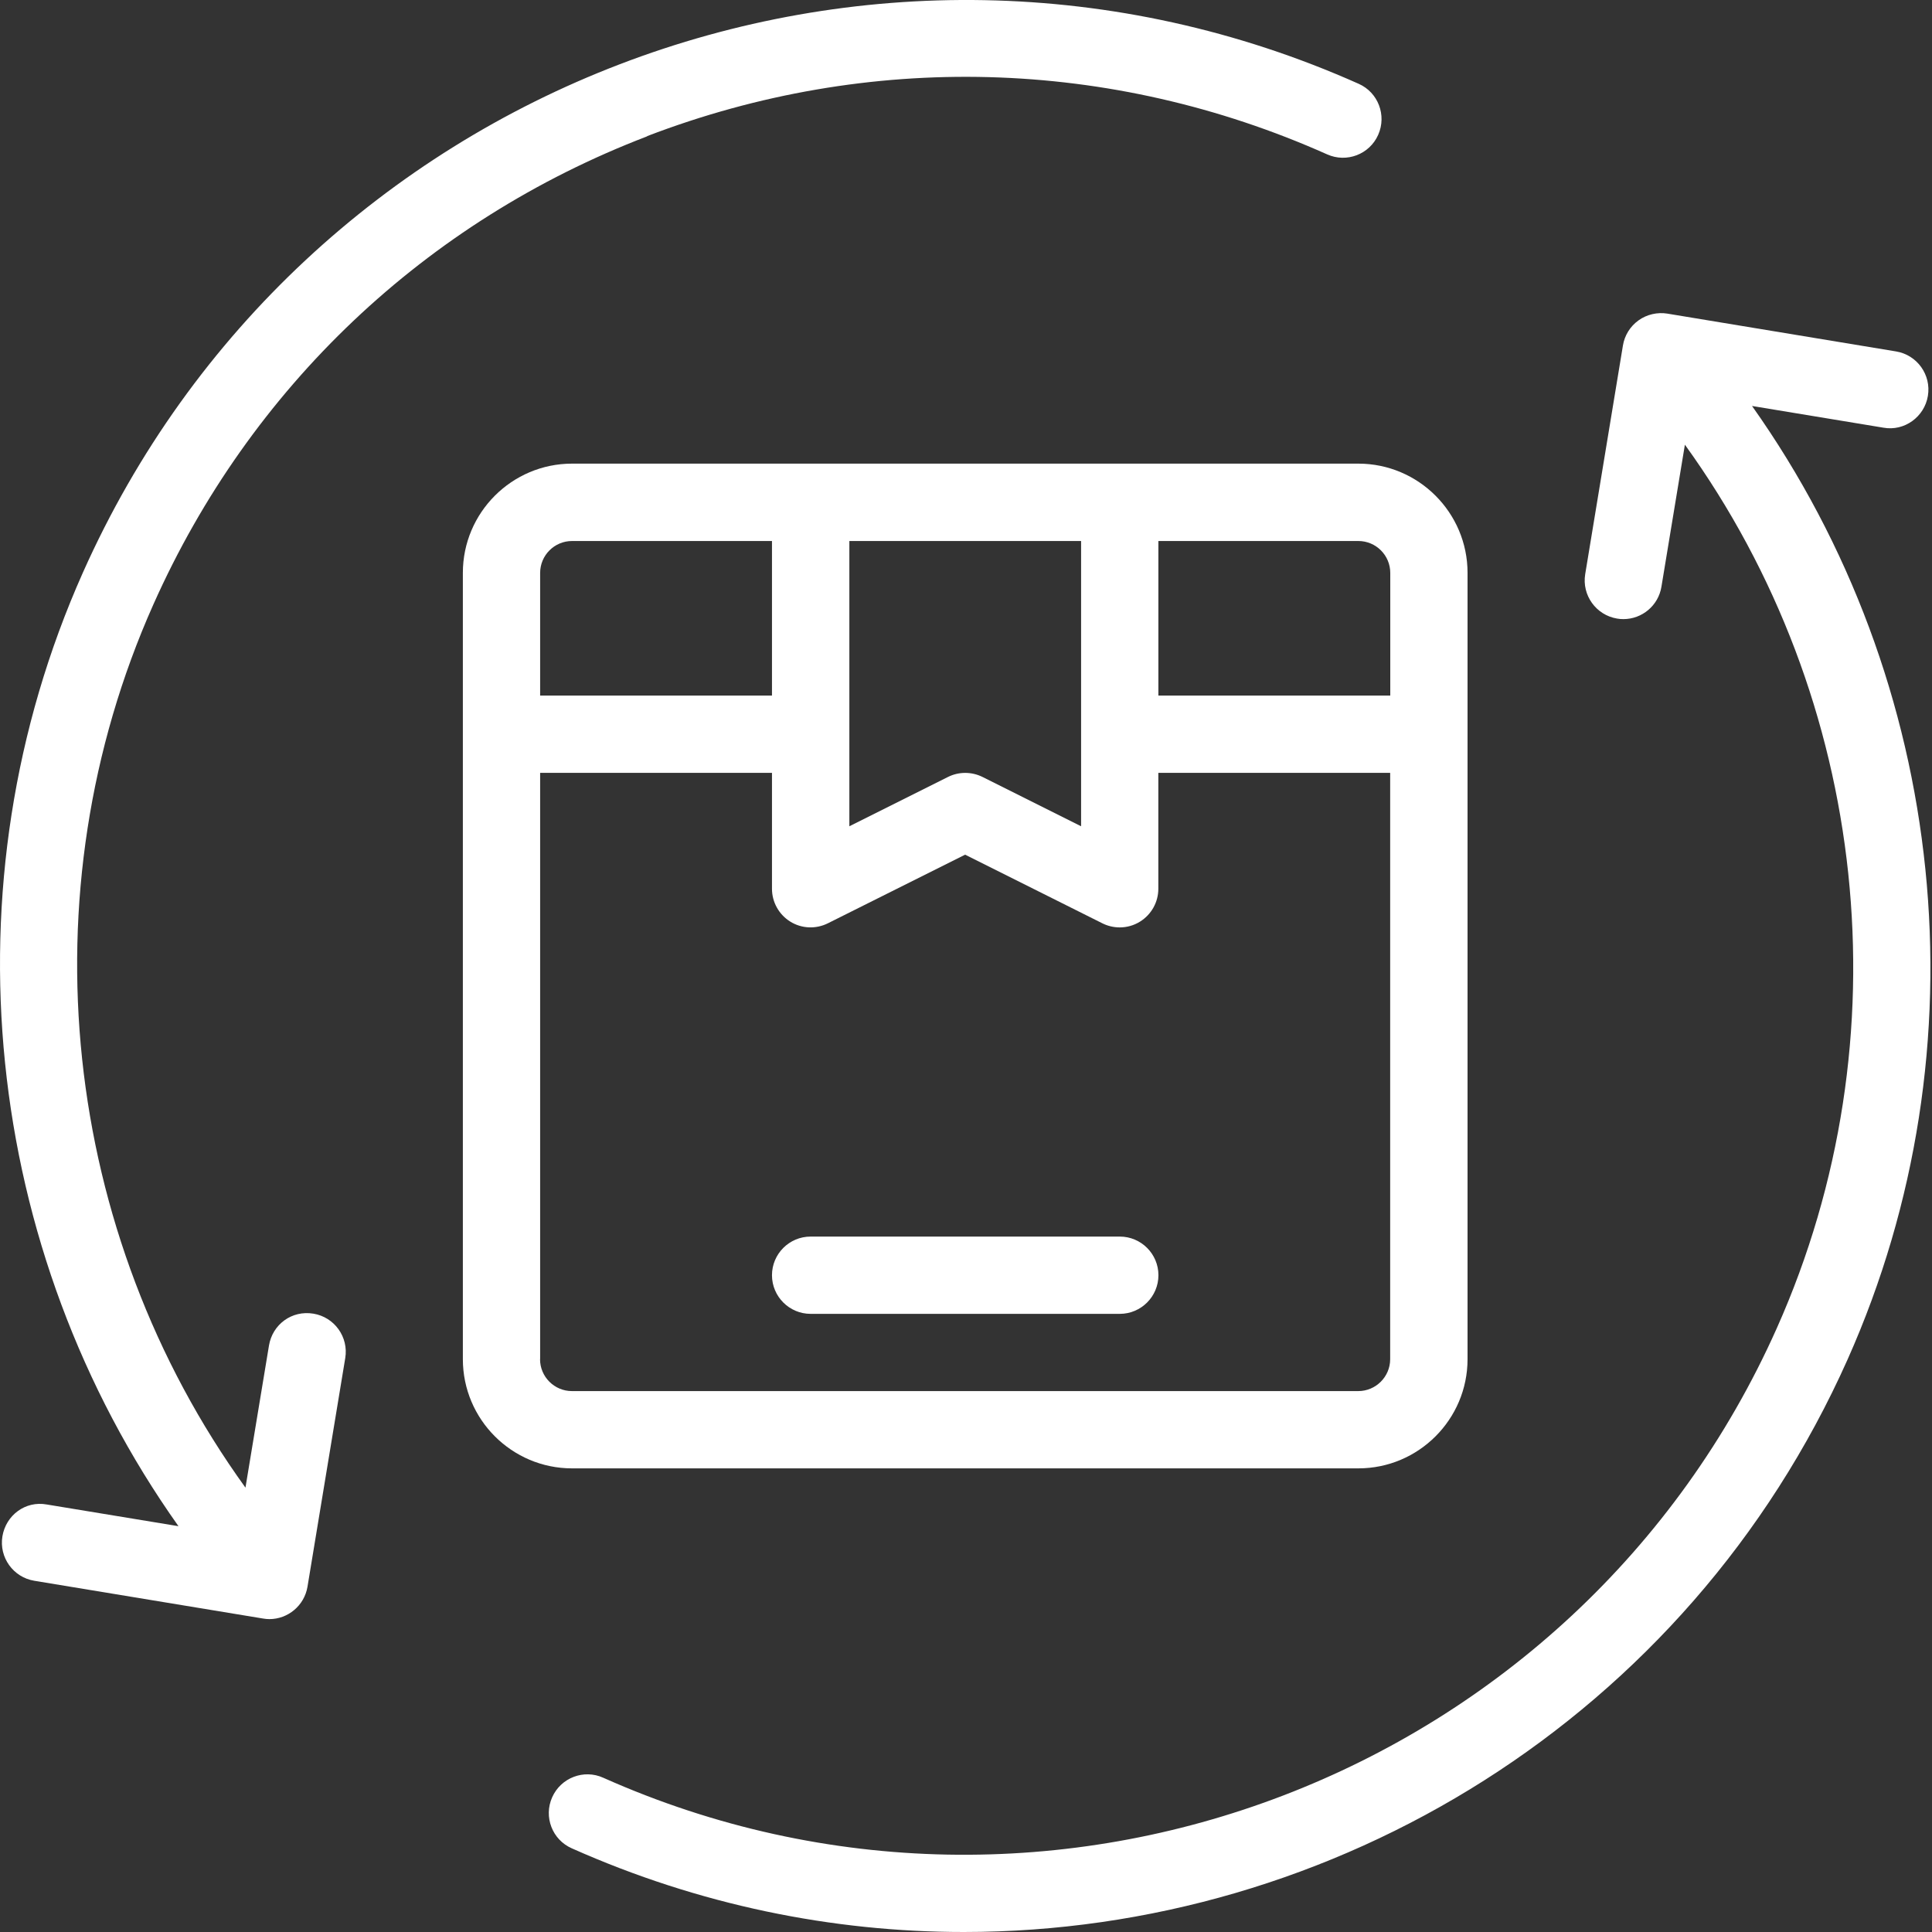 <svg xmlns="http://www.w3.org/2000/svg" fill="none" viewBox="0 0 40 40" height="40" width="40">
<rect x="0" y="0" width="40" height="40" fill="#333333" stroke="none"/>
<path fill="white" d="M28.123 30.401C29.369 30.401 30.384 29.387 30.384 28.14V11.86C30.384 10.614 29.369 9.599 28.123 9.599H11.844C10.597 9.599 9.583 10.614 9.583 11.86V28.14C9.583 29.387 10.597 30.401 11.844 30.401H28.123ZM28.784 11.862V14.401H23.983V11.201H28.123C28.488 11.201 28.784 11.497 28.784 11.862ZM17.583 11.201H22.383V17.107L20.342 16.086C20.116 15.974 19.851 15.974 19.627 16.086L17.585 17.107V11.201H17.583ZM11.844 11.201H15.983V14.401H11.183V11.862C11.183 11.497 11.479 11.201 11.844 11.201ZM11.183 28.14V16.001H15.983V18.401C15.983 18.678 16.127 18.935 16.362 19.081C16.598 19.228 16.892 19.239 17.14 19.116L19.982 17.695L22.823 19.116C22.935 19.172 23.059 19.201 23.182 19.201C23.329 19.201 23.475 19.161 23.603 19.081C23.838 18.935 23.982 18.678 23.982 18.401V16.001H28.782V28.14C28.782 28.505 28.484 28.801 28.121 28.801H11.842C11.477 28.801 11.181 28.505 11.181 28.14H11.183Z"></path>
<path fill="white" d="M16.783 27.202H23.184C23.625 27.202 23.984 26.843 23.984 26.402C23.984 25.96 23.625 25.602 23.184 25.602H16.783C16.342 25.602 15.983 25.96 15.983 26.402C15.983 26.843 16.342 27.202 16.783 27.202Z"></path>
<path fill="white" d="M36.272 8.405L38.996 8.855C39.427 8.932 39.843 8.633 39.915 8.196C39.987 7.759 39.691 7.348 39.256 7.276L34.52 6.493C34.319 6.46 34.096 6.508 33.924 6.633C33.752 6.756 33.635 6.943 33.601 7.153L32.82 11.887C32.748 12.322 33.044 12.735 33.48 12.807C33.523 12.815 33.568 12.818 33.611 12.818C33.995 12.818 34.334 12.54 34.398 12.149L34.884 9.207C38.691 14.481 39.461 21.505 36.788 27.496C32.656 36.763 21.754 40.938 12.489 36.806C12.087 36.624 11.612 36.806 11.432 37.211C11.252 37.614 11.432 38.088 11.837 38.267C14.476 39.443 17.236 40 19.954 40C27.612 40 34.934 35.579 38.252 28.147C41.133 21.686 40.326 14.119 36.273 8.404L36.272 8.405Z"></path>
<path fill="white" d="M13.399 2.818C17.988 1.06 22.992 1.194 27.477 3.196C27.88 3.377 28.355 3.196 28.534 2.791C28.713 2.388 28.534 1.914 28.13 1.735C18.052 -2.76 6.207 1.781 1.716 11.855C-1.166 18.316 -0.359 25.881 3.695 31.598L0.97 31.149C0.524 31.067 0.122 31.373 0.05 31.808C-0.022 32.243 0.273 32.656 0.709 32.728L5.446 33.51C5.49 33.518 5.534 33.522 5.577 33.522C5.961 33.522 6.3 33.243 6.366 32.853L7.148 28.118C7.22 27.683 6.926 27.27 6.489 27.198C6.041 27.123 5.641 27.422 5.569 27.857L5.082 30.8C1.276 25.526 0.505 18.502 3.177 12.511C5.178 8.023 8.809 4.581 13.398 2.823L13.399 2.818Z"></path>
</svg>
